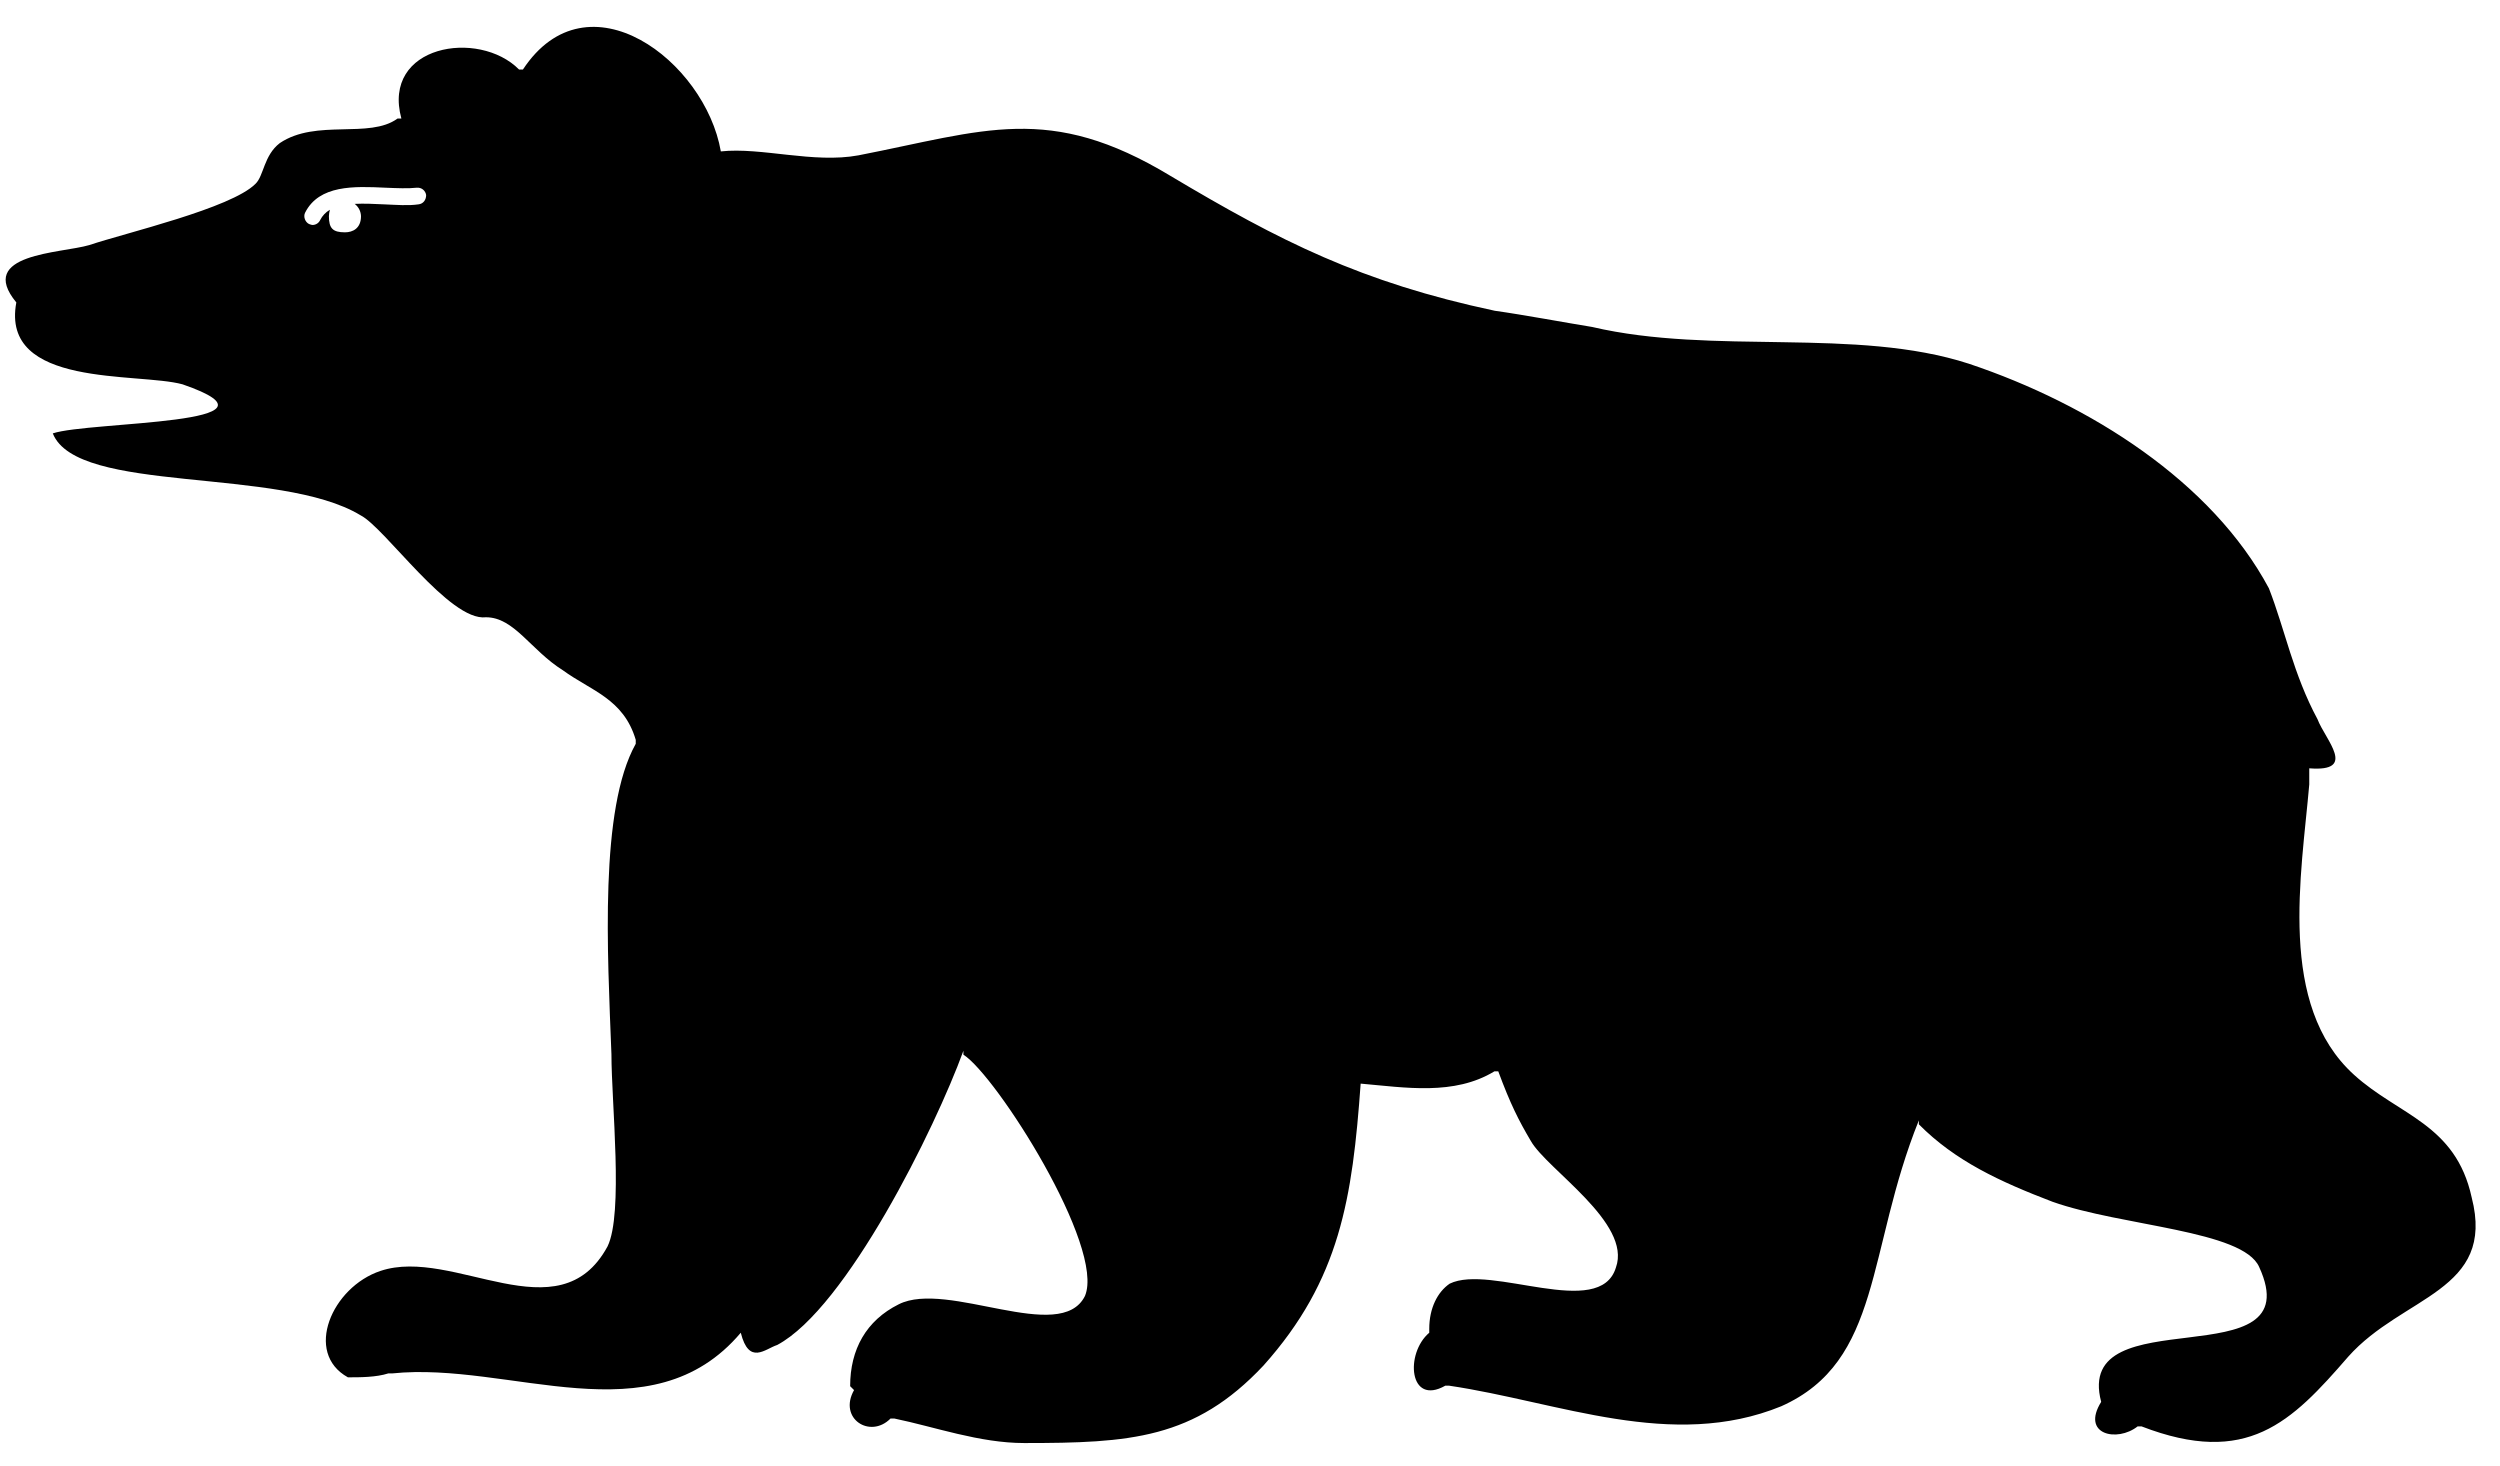 <svg width="87" height="51" viewBox="0 0 87 51" xmlns="http://www.w3.org/2000/svg">
<g clip-path="url(#clip0_1_53)">
<path d="M86.014 41.669C85.455 39.109 83.476 38.819 81.919 37.402C79.246 34.979 80.092 30.44 80.362 27.3V26.737C82.054 26.873 80.921 25.747 80.65 25.03C79.804 23.46 79.516 21.908 78.958 20.474C76.978 16.771 72.748 14.074 68.518 12.658C64.576 11.378 59.635 12.368 55.405 11.378C54.559 11.242 53.003 10.952 52.021 10.815C47.368 9.825 44.543 8.392 40.736 6.123C36.506 3.563 34.256 4.553 29.873 5.406C28.317 5.696 26.489 5.116 25.085 5.269C24.543 2.129 20.449 -0.993 18.198 2.419H18.063C16.659 1.003 13.275 1.566 13.968 4.126H13.833C12.852 4.843 11.007 4.126 9.738 4.979C9.18 5.406 9.18 6.123 8.892 6.396C8.046 7.249 4.375 8.102 3.106 8.529C2.124 8.819 -0.837 8.819 0.568 10.525C0.009 13.512 4.798 12.948 6.354 13.375C10.449 14.791 3.106 14.655 1.837 15.082C2.683 17.215 9.738 16.225 12.547 17.932C13.393 18.358 15.643 21.635 16.912 21.481C17.894 21.481 18.469 22.624 19.586 23.324C20.567 24.041 21.701 24.314 22.124 25.747V25.884C20.854 28.154 21.142 33.136 21.278 36.686C21.278 38.392 21.701 42.232 21.142 43.376C19.45 46.498 15.779 43.376 13.241 44.228C11.549 44.791 10.567 47.078 12.107 47.931C12.53 47.931 13.089 47.931 13.512 47.795H13.647C17.741 47.368 22.665 50.065 25.779 46.379C26.066 47.522 26.625 46.942 27.047 46.805C29.45 45.525 32.547 39.263 33.527 36.566V36.703C34.661 37.419 38.468 43.393 37.757 45.099C36.912 46.805 32.969 44.536 31.277 45.389C30.144 45.952 29.585 46.959 29.585 48.239L29.721 48.375C29.163 49.365 30.279 50.082 30.99 49.365H31.125C32.53 49.655 34.086 50.218 35.643 50.218C39.315 50.218 41.565 50.082 43.968 47.522C46.641 44.536 47.064 41.686 47.351 37.71C48.908 37.846 50.601 38.136 52.005 37.283H52.14C52.563 38.426 52.85 38.989 53.273 39.706C53.832 40.696 56.793 42.556 56.234 44.109C55.676 45.952 51.869 43.972 50.448 44.672C50.025 44.962 49.738 45.525 49.738 46.242V46.379C48.891 47.095 49.027 48.939 50.296 48.222H50.431C54.238 48.785 58.181 50.492 61.987 48.938C65.507 47.368 64.948 43.528 66.776 38.989V39.126C68.045 40.406 69.601 41.123 71.429 41.822C73.831 42.675 78.061 42.812 78.619 44.092C80.447 48.068 72.139 45.082 73.121 48.785C72.41 49.928 73.679 50.201 74.39 49.638H74.525C78.197 51.054 79.736 49.501 81.716 47.215C83.611 45.082 86.86 44.945 86.014 41.669ZM14.56 7.112C14.204 7.164 13.798 7.129 13.375 7.112C13.02 7.095 12.665 7.078 12.343 7.095C12.409 7.145 12.463 7.21 12.501 7.284C12.539 7.358 12.56 7.439 12.563 7.522C12.563 7.949 12.275 8.085 12.005 8.085C11.582 8.085 11.446 7.949 11.446 7.522C11.446 7.454 11.463 7.368 11.48 7.3C11.335 7.384 11.217 7.508 11.142 7.658C11.119 7.707 11.084 7.749 11.039 7.779C10.994 7.809 10.942 7.826 10.888 7.829C10.838 7.829 10.803 7.812 10.753 7.795C10.617 7.727 10.549 7.539 10.617 7.402C11.107 6.43 12.327 6.481 13.409 6.532C13.815 6.549 14.204 6.566 14.509 6.532C14.585 6.526 14.661 6.549 14.72 6.596C14.78 6.644 14.819 6.713 14.83 6.788C14.83 6.958 14.729 7.095 14.56 7.112Z"/>
</g>
<defs>
<clipPath id="clip0_1_53">
<rect width="87" height="51" fill="white"/>
</clipPath>
</defs>
</svg>
